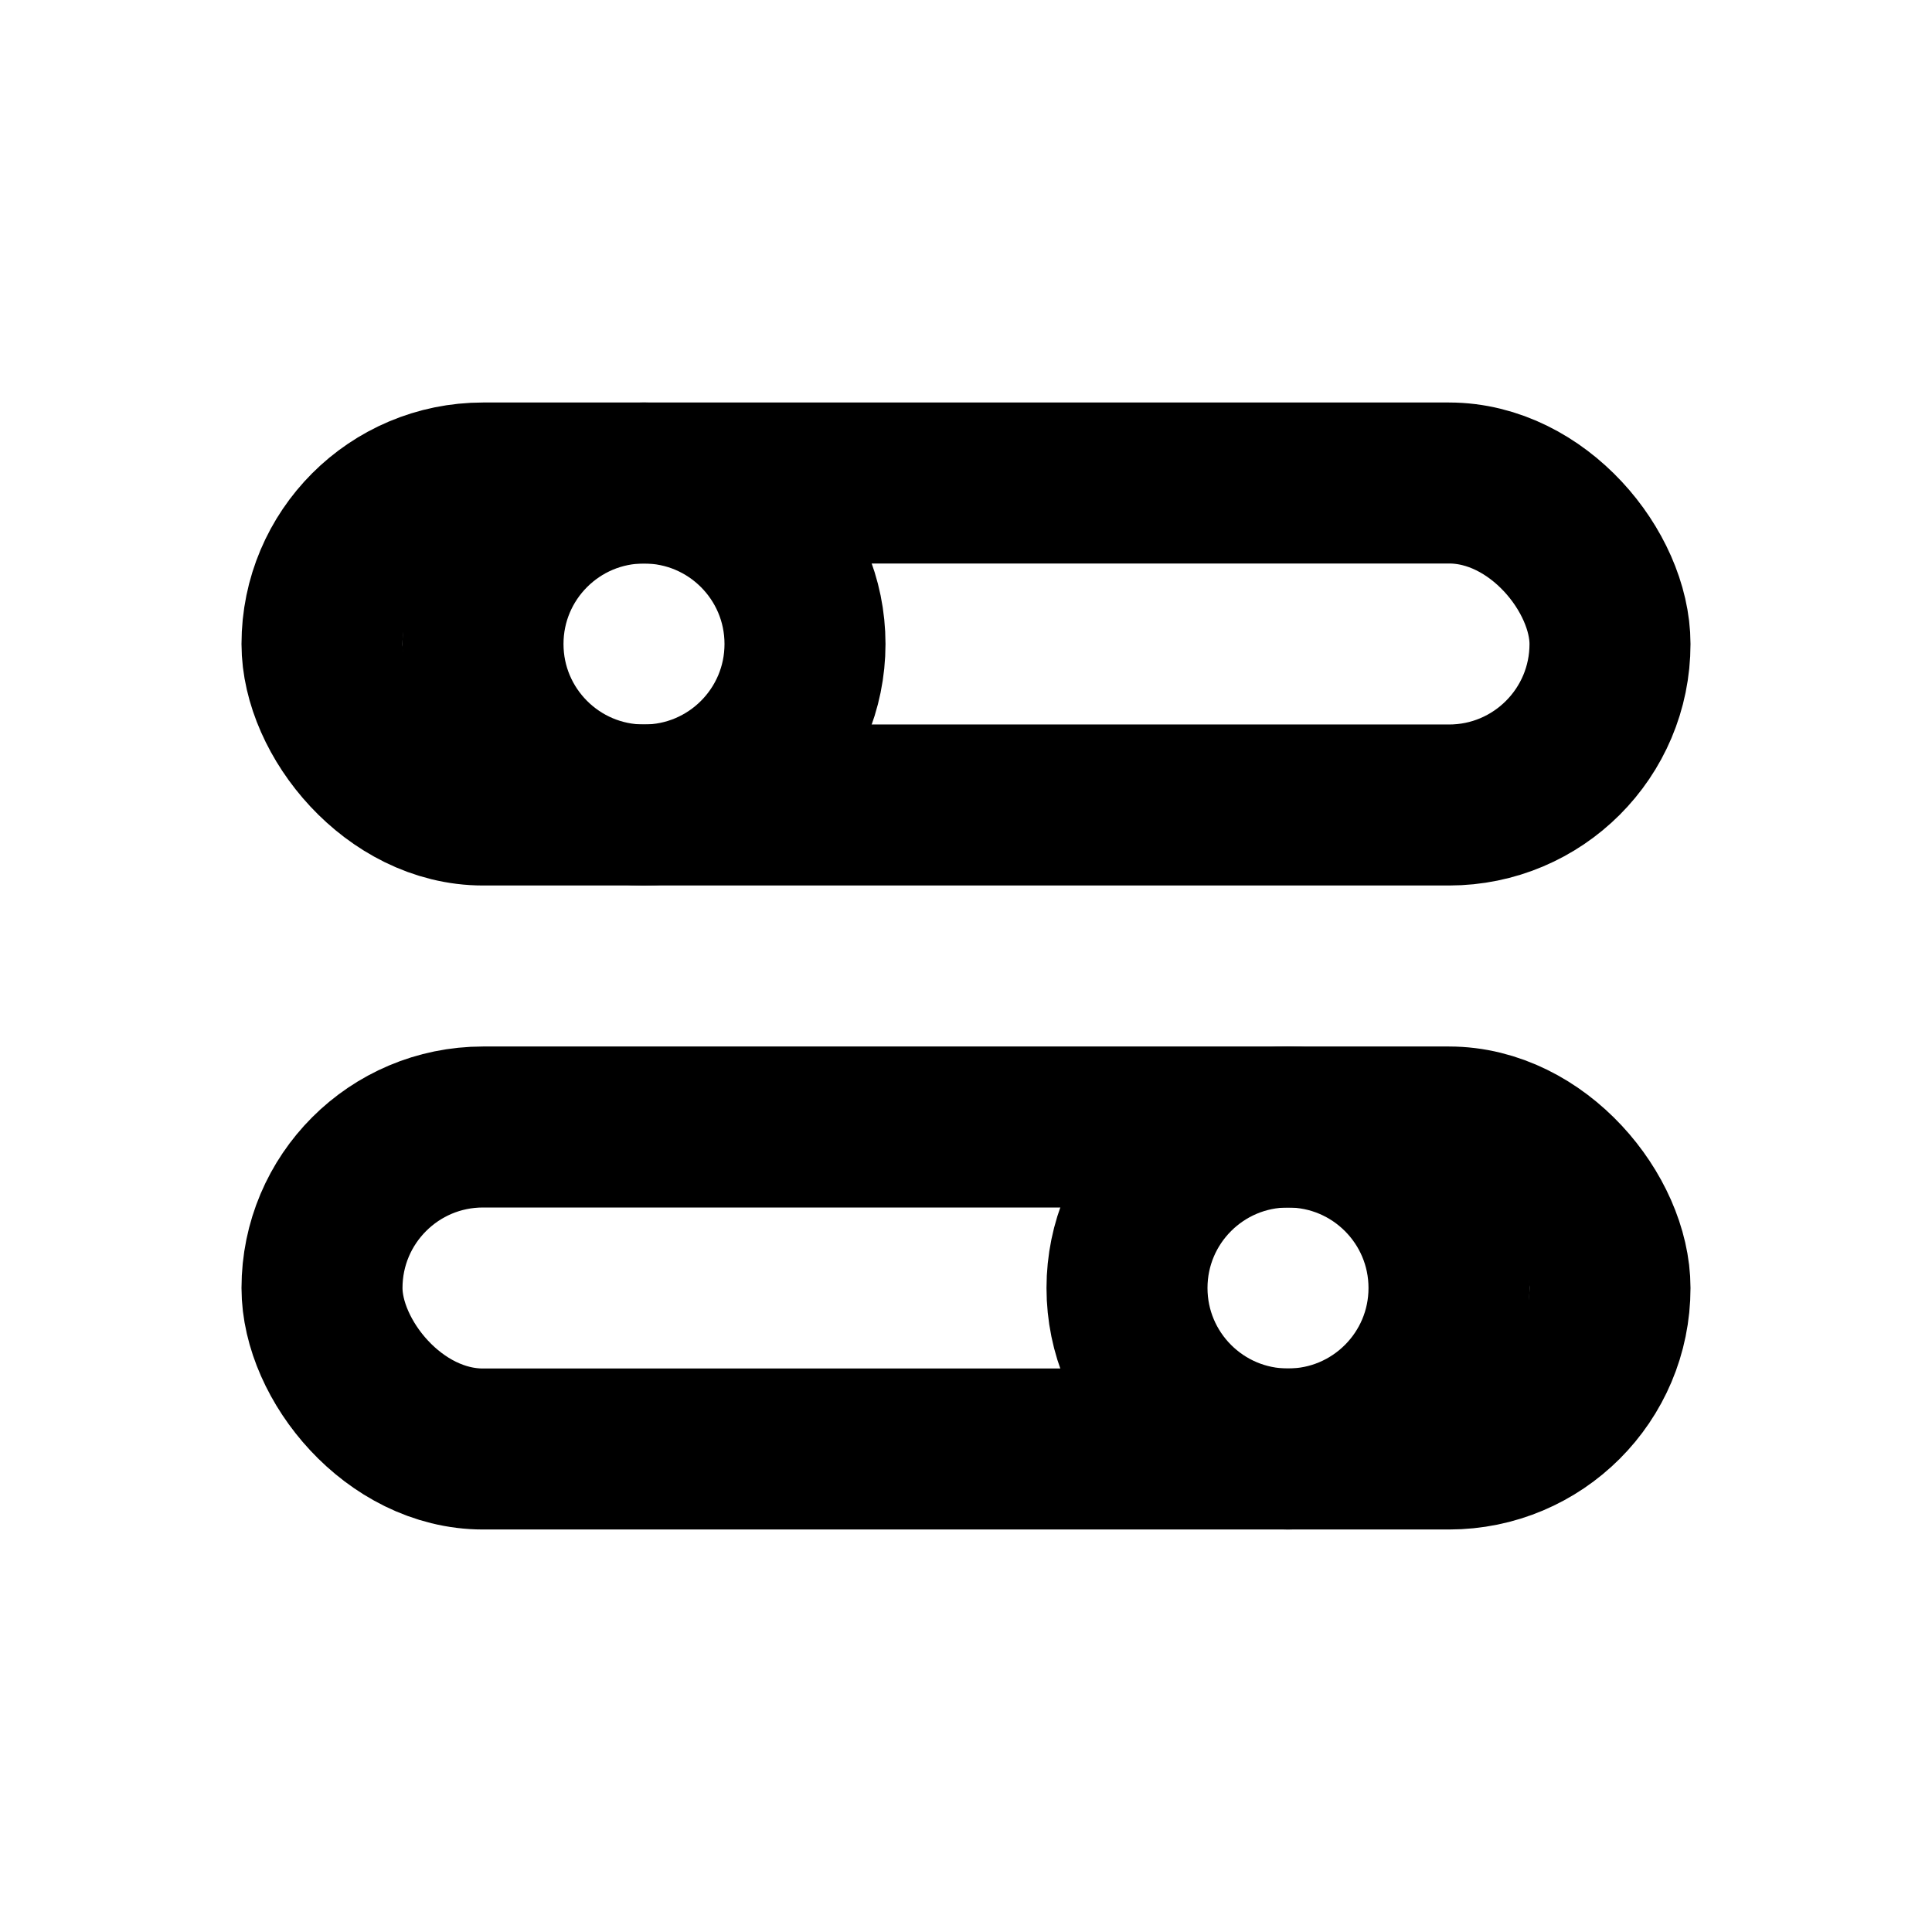<svg width="24" height="24" viewBox="0 0 24 24" fill="none" xmlns="http://www.w3.org/2000/svg">
  <rect x="4" y="6" width="16" height="4" rx="2" stroke="currentColor" stroke-width="2"/>
  <rect x="4" y="14" width="16" height="4" rx="2" stroke="currentColor" stroke-width="2"/>
  <circle cx="8" cy="8" r="2" stroke="currentColor" stroke-width="2"/>
  <circle cx="16" cy="16" r="2" stroke="currentColor" stroke-width="2"/>
</svg>